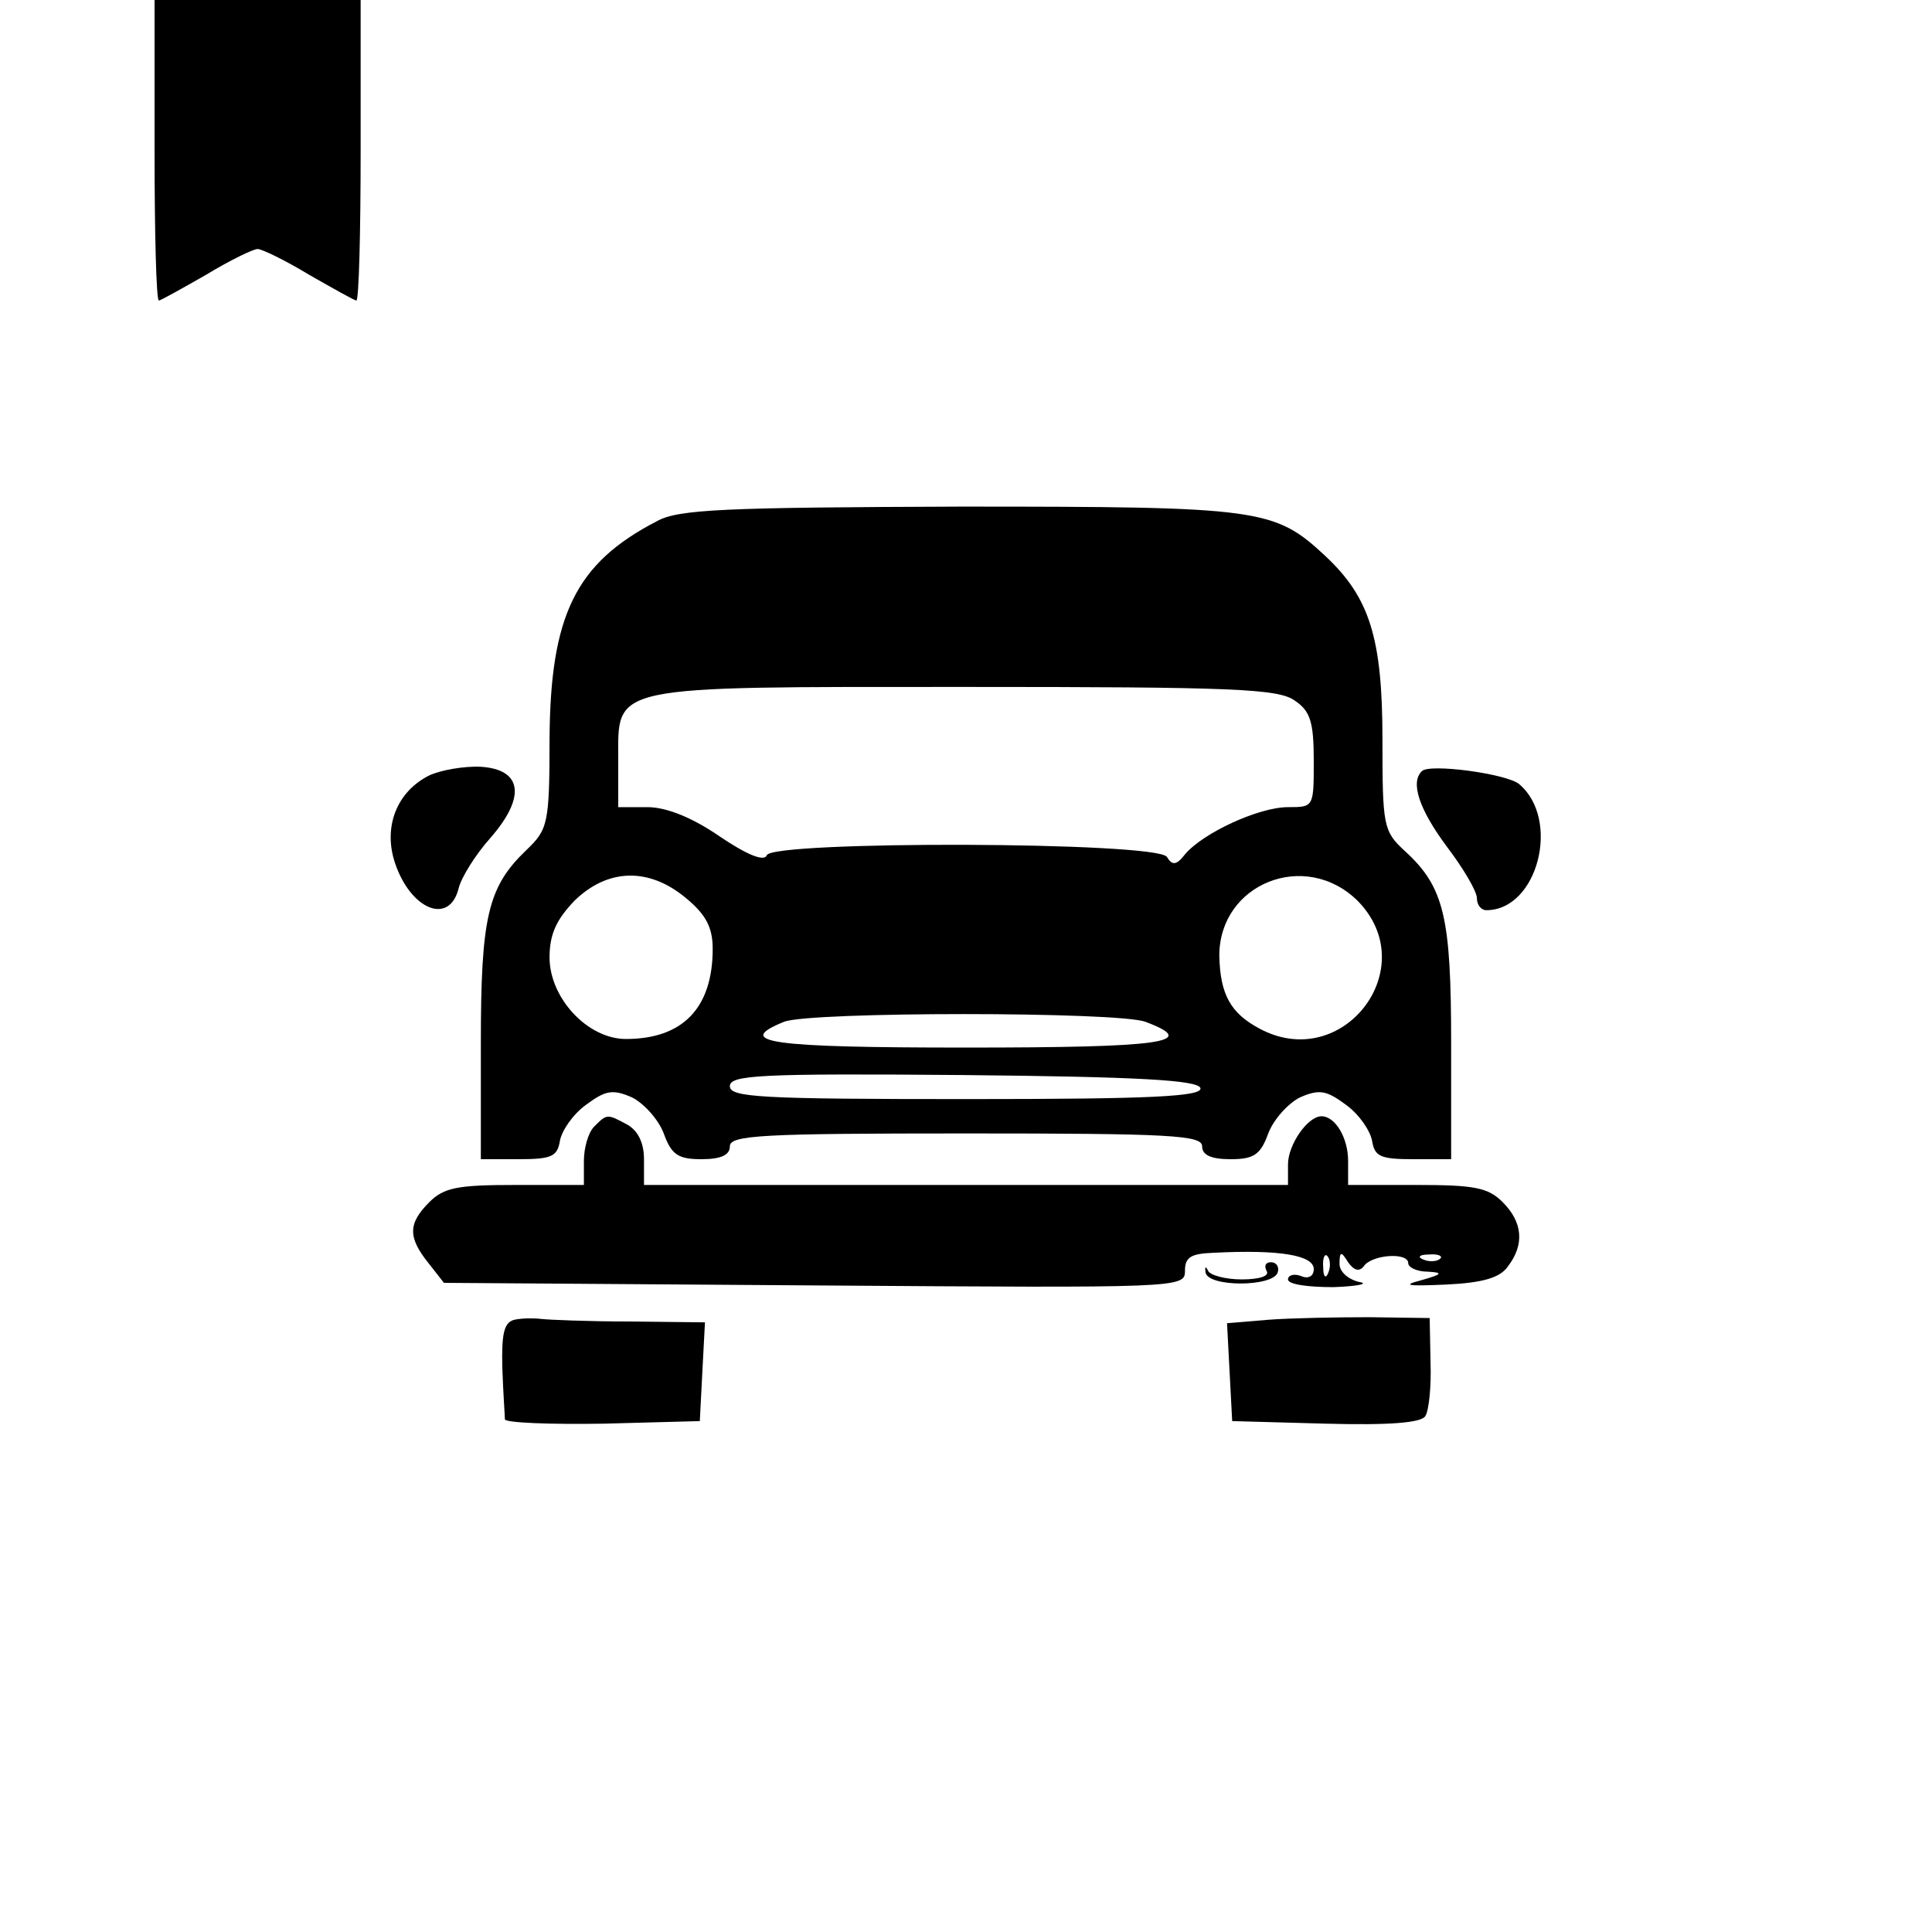 <?xml version="1.0" standalone="no"?>
<!DOCTYPE svg PUBLIC "-//W3C//DTD SVG 20010904//EN"
 "http://www.w3.org/TR/2001/REC-SVG-20010904/DTD/svg10.dtd">
<svg version="1.0" xmlns="http://www.w3.org/2000/svg"
 width="225pt" height="225pt" viewBox="0 0 225 225"
 preserveAspectRatio="xMidYMid meet">
<g transform="translate(0,225) scale(0.1,-0.1)"
fill="#000000" stroke="none">
<path d="M180 2075 c0 -96 2 -175 5 -175 2 0 27 14 55 30 28 17 55 30 60 30 5
0 32 -13 60 -30 28 -16 53 -30 55 -30 3 0 5 79 5 175 l0 175 -120 0 -120 0 0
-175z"/>
<path d="M765 1643 c-95 -49 -124 -110 -125 -253 0 -100 -2 -106 -27 -130 -45
-43 -53 -78 -53 -225 l0 -135 44 0 c38 0 45 3 48 21 2 12 15 31 30 42 23 17
31 19 54 9 14 -7 31 -26 37 -42 9 -25 17 -30 44 -30 23 0 33 5 33 15 0 13 37
15 275 15 238 0 275 -2 275 -15 0 -10 10 -15 33 -15 27 0 35 5 44 30 6 16 23
35 37 42 23 10 31 8 54 -9 15 -11 28 -30 30 -42 3 -18 10 -21 48 -21 l44 0 0
135 c0 147 -8 182 -54 224 -25 23 -26 29 -26 130 0 118 -15 165 -66 213 -60
56 -75 58 -426 58 -274 -1 -328 -3 -353 -17z m743 -209 c18 -12 22 -25 22 -70
0 -54 0 -54 -30 -54 -34 0 -99 -30 -120 -55 -10 -13 -15 -13 -21 -3 -11 18
-460 19 -466 2 -3 -8 -24 1 -55 22 -32 22 -62 34 -84 34 l-34 0 0 54 c0 89
-15 86 405 86 310 0 364 -2 383 -16z m-709 -230 c23 -19 31 -34 31 -59 0 -69
-35 -105 -101 -105 -45 0 -89 48 -89 95 0 27 8 44 29 66 39 38 87 39 130 3z
m782 -3 c77 -78 -17 -201 -114 -149 -34 18 -46 40 -47 85 0 84 100 124 161 64z
m-247 -141 c64 -24 21 -30 -209 -30 -229 0 -271 6 -212 30 30 12 389 12 421 0z
m64 -77 c3 -10 -56 -13 -272 -13 -240 0 -276 2 -276 15 0 13 34 15 272 13 206
-2 272 -6 276 -15z"/>
<path d="M500 1347 c-38 -19 -54 -60 -40 -102 18 -54 63 -73 74 -30 3 13 20
40 37 59 42 48 37 80 -11 83 -20 1 -47 -4 -60 -10z"/>
<path d="M1656 1352 c-14 -13 -3 -45 29 -88 19 -25 35 -52 35 -60 0 -8 5 -14
11 -14 60 0 87 106 38 147 -15 12 -104 24 -113 15z"/>
<path d="M692 938 c-7 -7 -12 -25 -12 -40 l0 -28 -80 0 c-67 0 -83 -3 -100
-20 -25 -25 -25 -41 -1 -71 l18 -23 432 -3 c426 -3 431 -3 431 17 0 16 7 20
33 21 78 4 117 -3 117 -19 0 -8 -6 -12 -15 -8 -8 3 -15 1 -15 -4 0 -6 24 -9
53 -9 28 1 42 4 30 6 -13 3 -23 12 -23 21 0 15 2 15 10 2 7 -10 13 -11 18 -5
9 14 52 17 52 4 0 -5 10 -10 23 -10 18 -1 17 -3 -8 -10 -23 -6 -16 -7 29 -5
43 2 63 8 72 21 20 26 17 52 -6 75 -17 17 -33 20 -100 20 l-80 0 0 28 c0 27
-15 52 -31 52 -16 0 -39 -33 -39 -56 l0 -24 -375 0 -375 0 0 30 c0 19 -7 33
-19 40 -24 13 -24 13 -39 -2z m855 -170 c-3 -8 -6 -5 -6 6 -1 11 2 17 5 13 3
-3 4 -12 1 -19z m130 16 c-3 -3 -12 -4 -19 -1 -8 3 -5 6 6 6 11 1 17 -2 13 -5z"/>
<path d="M1404 768 c3 -17 78 -17 84 0 2 6 -1 12 -8 12 -6 0 -8 -4 -5 -10 4
-6 -8 -10 -29 -10 -19 0 -37 5 -39 10 -3 6 -4 5 -3 -2z"/>
<path d="M599 713 c-12 -3 -15 -16 -14 -56 1 -29 3 -56 3 -60 1 -4 53 -6 115
-5 l112 3 3 58 3 57 -88 1 c-48 0 -95 2 -103 3 -8 1 -22 1 -31 -1z"/>
<path d="M1477 713 l-48 -4 3 -57 3 -57 109 -3 c74 -2 112 1 116 9 4 6 7 34 6
62 l-1 52 -70 1 c-38 0 -92 -1 -118 -3z"/>
</g>
</svg>
